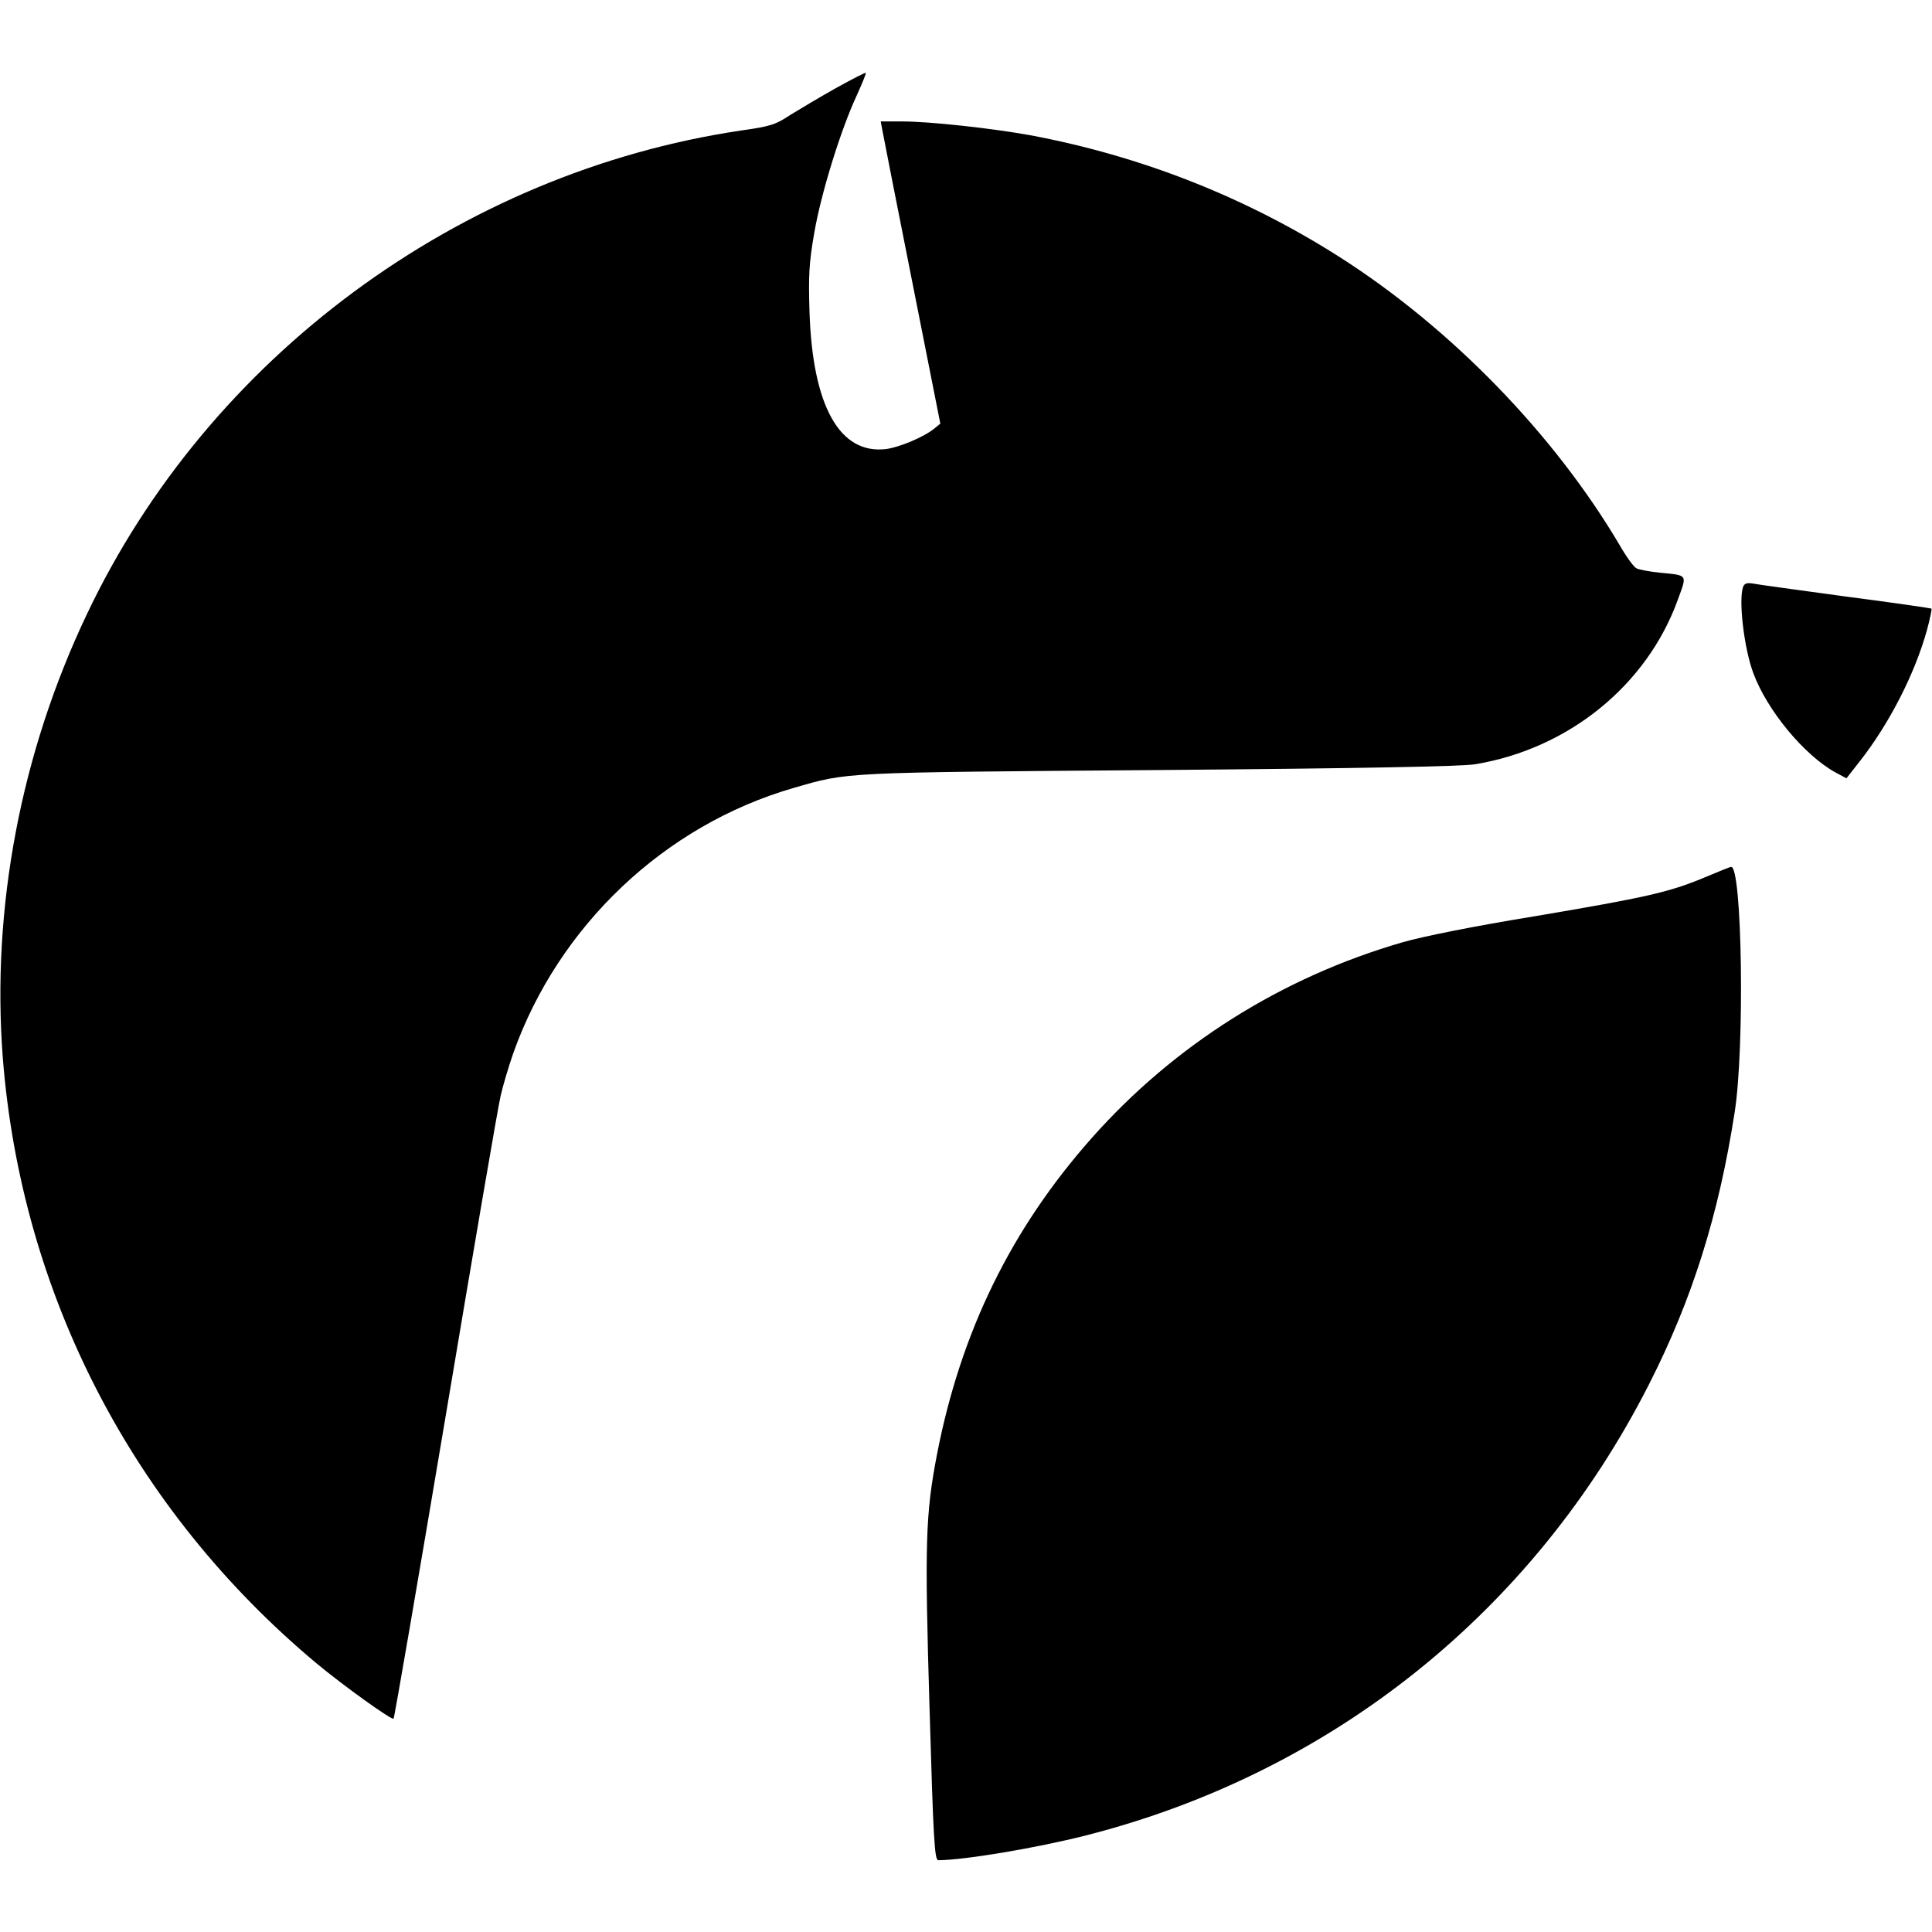 <svg version="1" xmlns="http://www.w3.org/2000/svg" width="933.333" height="933.333" viewBox="0 0 700 700"><path d="M302.9 31.9c-5.7 3.2-13.1 7.6-16.5 9.7-5.4 3.6-7.3 4.2-18 5.7-102 15.2-192.8 82.2-236.9 175.2C7.5 272.9-3.1 329.1 1 383.1 7.7 468.9 48.1 547 114.6 602.6c9.6 8 27.4 20.8 28 20.1.3-.3 8.8-49.7 18.9-109.8 10.1-60.2 19-112.3 19.9-115.9.8-3.6 2.9-10.6 4.6-15.5 16.4-46.1 54.8-82.5 101.5-96 20.1-5.8 16.3-5.6 132.5-6.5 73.6-.6 109.7-1.3 114.5-2.1 33.8-5.6 62.2-28.6 73.4-59.6 3.4-9.3 3.8-8.8-6.5-9.8-3.8-.4-7.6-1.1-8.5-1.6-.9-.4-3.6-4.1-5.9-8.1-23.8-40.4-61.4-79.1-102-104.9-34-21.6-71.7-36.4-111.7-43.9-13.8-2.5-36.3-5-46.5-5h-7.7l.5 2.7c.3 1.6 5.1 26.2 10.8 54.8l10.3 52-2.1 1.7c-3.7 3.1-12.8 6.9-17.6 7.5-16.8 2-26.6-15.6-27.7-49.7-.4-13-.2-17.6 1.7-28.5 2.4-14.1 9.5-37.2 15.4-49.9 2-4.4 3.5-8.1 3.3-8.2-.2-.2-5 2.3-10.8 5.5zM631.6 212.5c-1.8 4.7.3 22.5 3.7 31.5 5 13.4 18.3 29.5 29.6 35.8l4.1 2.2 4.7-6c10.8-13.7 20.1-31.9 24.5-47.8 1.1-4.1 1.8-7.5 1.6-7.7-.1-.1-14.2-2.2-31.3-4.4-17-2.3-32.2-4.4-33.6-4.7-1.9-.3-2.8 0-3.3 1.1z"/><path d="M617.4 318c-12.7 5.3-21.2 7.2-61.5 14-22 3.6-40 7.2-47.7 9.4-43.9 12.7-82.9 37.3-112.8 71.1-29.2 33-47.3 70.2-55.9 114.4-4.2 21.9-4.5 32.1-2.7 92.4 1.4 47.9 1.8 54.7 3.2 54.7 9.6-.1 35.4-4.4 53.5-9 89.1-22.7 162.2-81.2 204-163.5 15.6-30.7 25.2-61.1 31-98.5 3.7-23.5 2.7-89.5-1.3-88.9-.4 0-4.8 1.8-9.8 3.9z"/></svg>